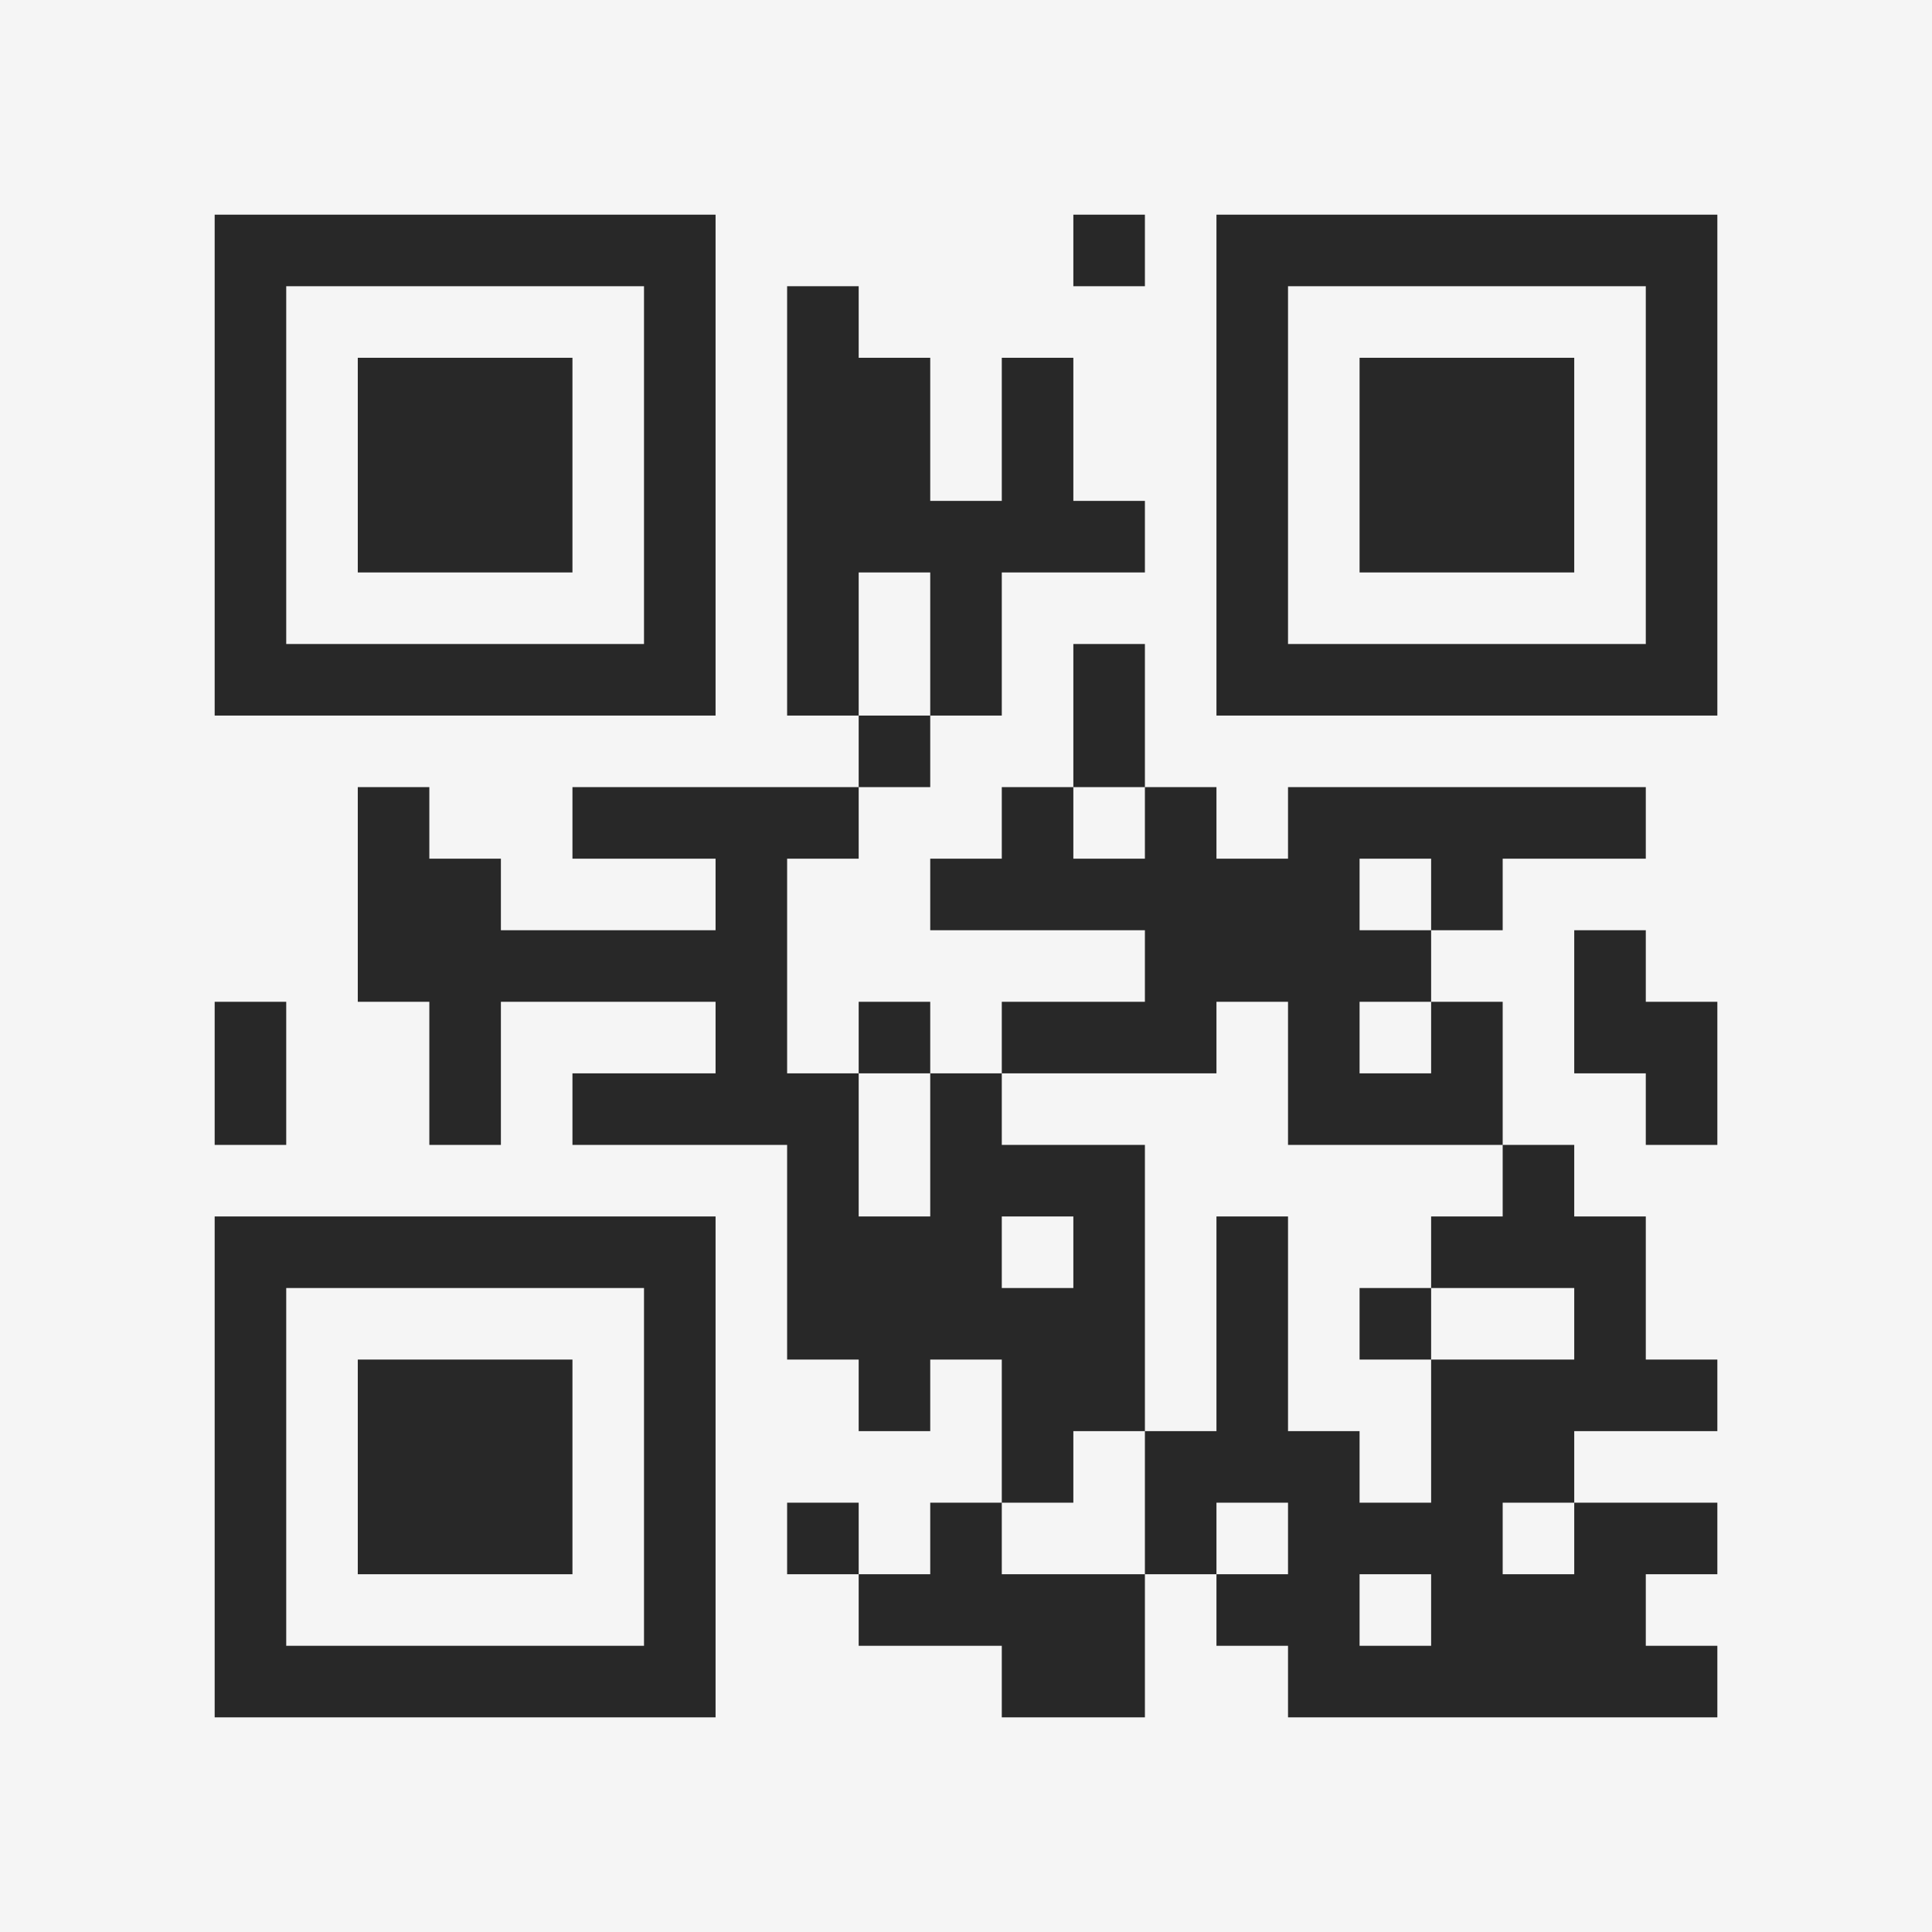 <?xml version="1.0" encoding="UTF-8"?>
<svg xmlns="http://www.w3.org/2000/svg" version="1.1" width="400" height="400" viewBox="0 0 400 400"><rect x="0" y="0" width="400" height="400" fill="#f5f5f5"/><g transform="scale(14.815)"><g transform="translate(3,3)"><path fill-rule="evenodd" d="M12 0L12 1L13 1L13 0ZM8 1L8 7L9 7L9 8L5 8L5 9L7 9L7 10L4 10L4 9L3 9L3 8L2 8L2 11L3 11L3 13L4 13L4 11L7 11L7 12L5 12L5 13L8 13L8 16L9 16L9 17L10 17L10 16L11 16L11 18L10 18L10 19L9 19L9 18L8 18L8 19L9 19L9 20L11 20L11 21L13 21L13 19L14 19L14 20L15 20L15 21L21 21L21 20L20 20L20 19L21 19L21 18L19 18L19 17L21 17L21 16L20 16L20 14L19 14L19 13L18 13L18 11L17 11L17 10L18 10L18 9L20 9L20 8L15 8L15 9L14 9L14 8L13 8L13 6L12 6L12 8L11 8L11 9L10 9L10 10L13 10L13 11L11 11L11 12L10 12L10 11L9 11L9 12L8 12L8 9L9 9L9 8L10 8L10 7L11 7L11 5L13 5L13 4L12 4L12 2L11 2L11 4L10 4L10 2L9 2L9 1ZM9 5L9 7L10 7L10 5ZM12 8L12 9L13 9L13 8ZM16 9L16 10L17 10L17 9ZM19 10L19 12L20 12L20 13L21 13L21 11L20 11L20 10ZM0 11L0 13L1 13L1 11ZM14 11L14 12L11 12L11 13L13 13L13 17L12 17L12 18L11 18L11 19L13 19L13 17L14 17L14 14L15 14L15 17L16 17L16 18L17 18L17 16L19 16L19 15L17 15L17 14L18 14L18 13L15 13L15 11ZM16 11L16 12L17 12L17 11ZM9 12L9 14L10 14L10 12ZM11 14L11 15L12 15L12 14ZM16 15L16 16L17 16L17 15ZM14 18L14 19L15 19L15 18ZM18 18L18 19L19 19L19 18ZM16 19L16 20L17 20L17 19ZM0 0L0 7L7 7L7 0ZM1 1L1 6L6 6L6 1ZM2 2L2 5L5 5L5 2ZM14 0L14 7L21 7L21 0ZM15 1L15 6L20 6L20 1ZM16 2L16 5L19 5L19 2ZM0 14L0 21L7 21L7 14ZM1 15L1 20L6 20L6 15ZM2 16L2 19L5 19L5 16Z" fill="#282828"/></g></g></svg>

